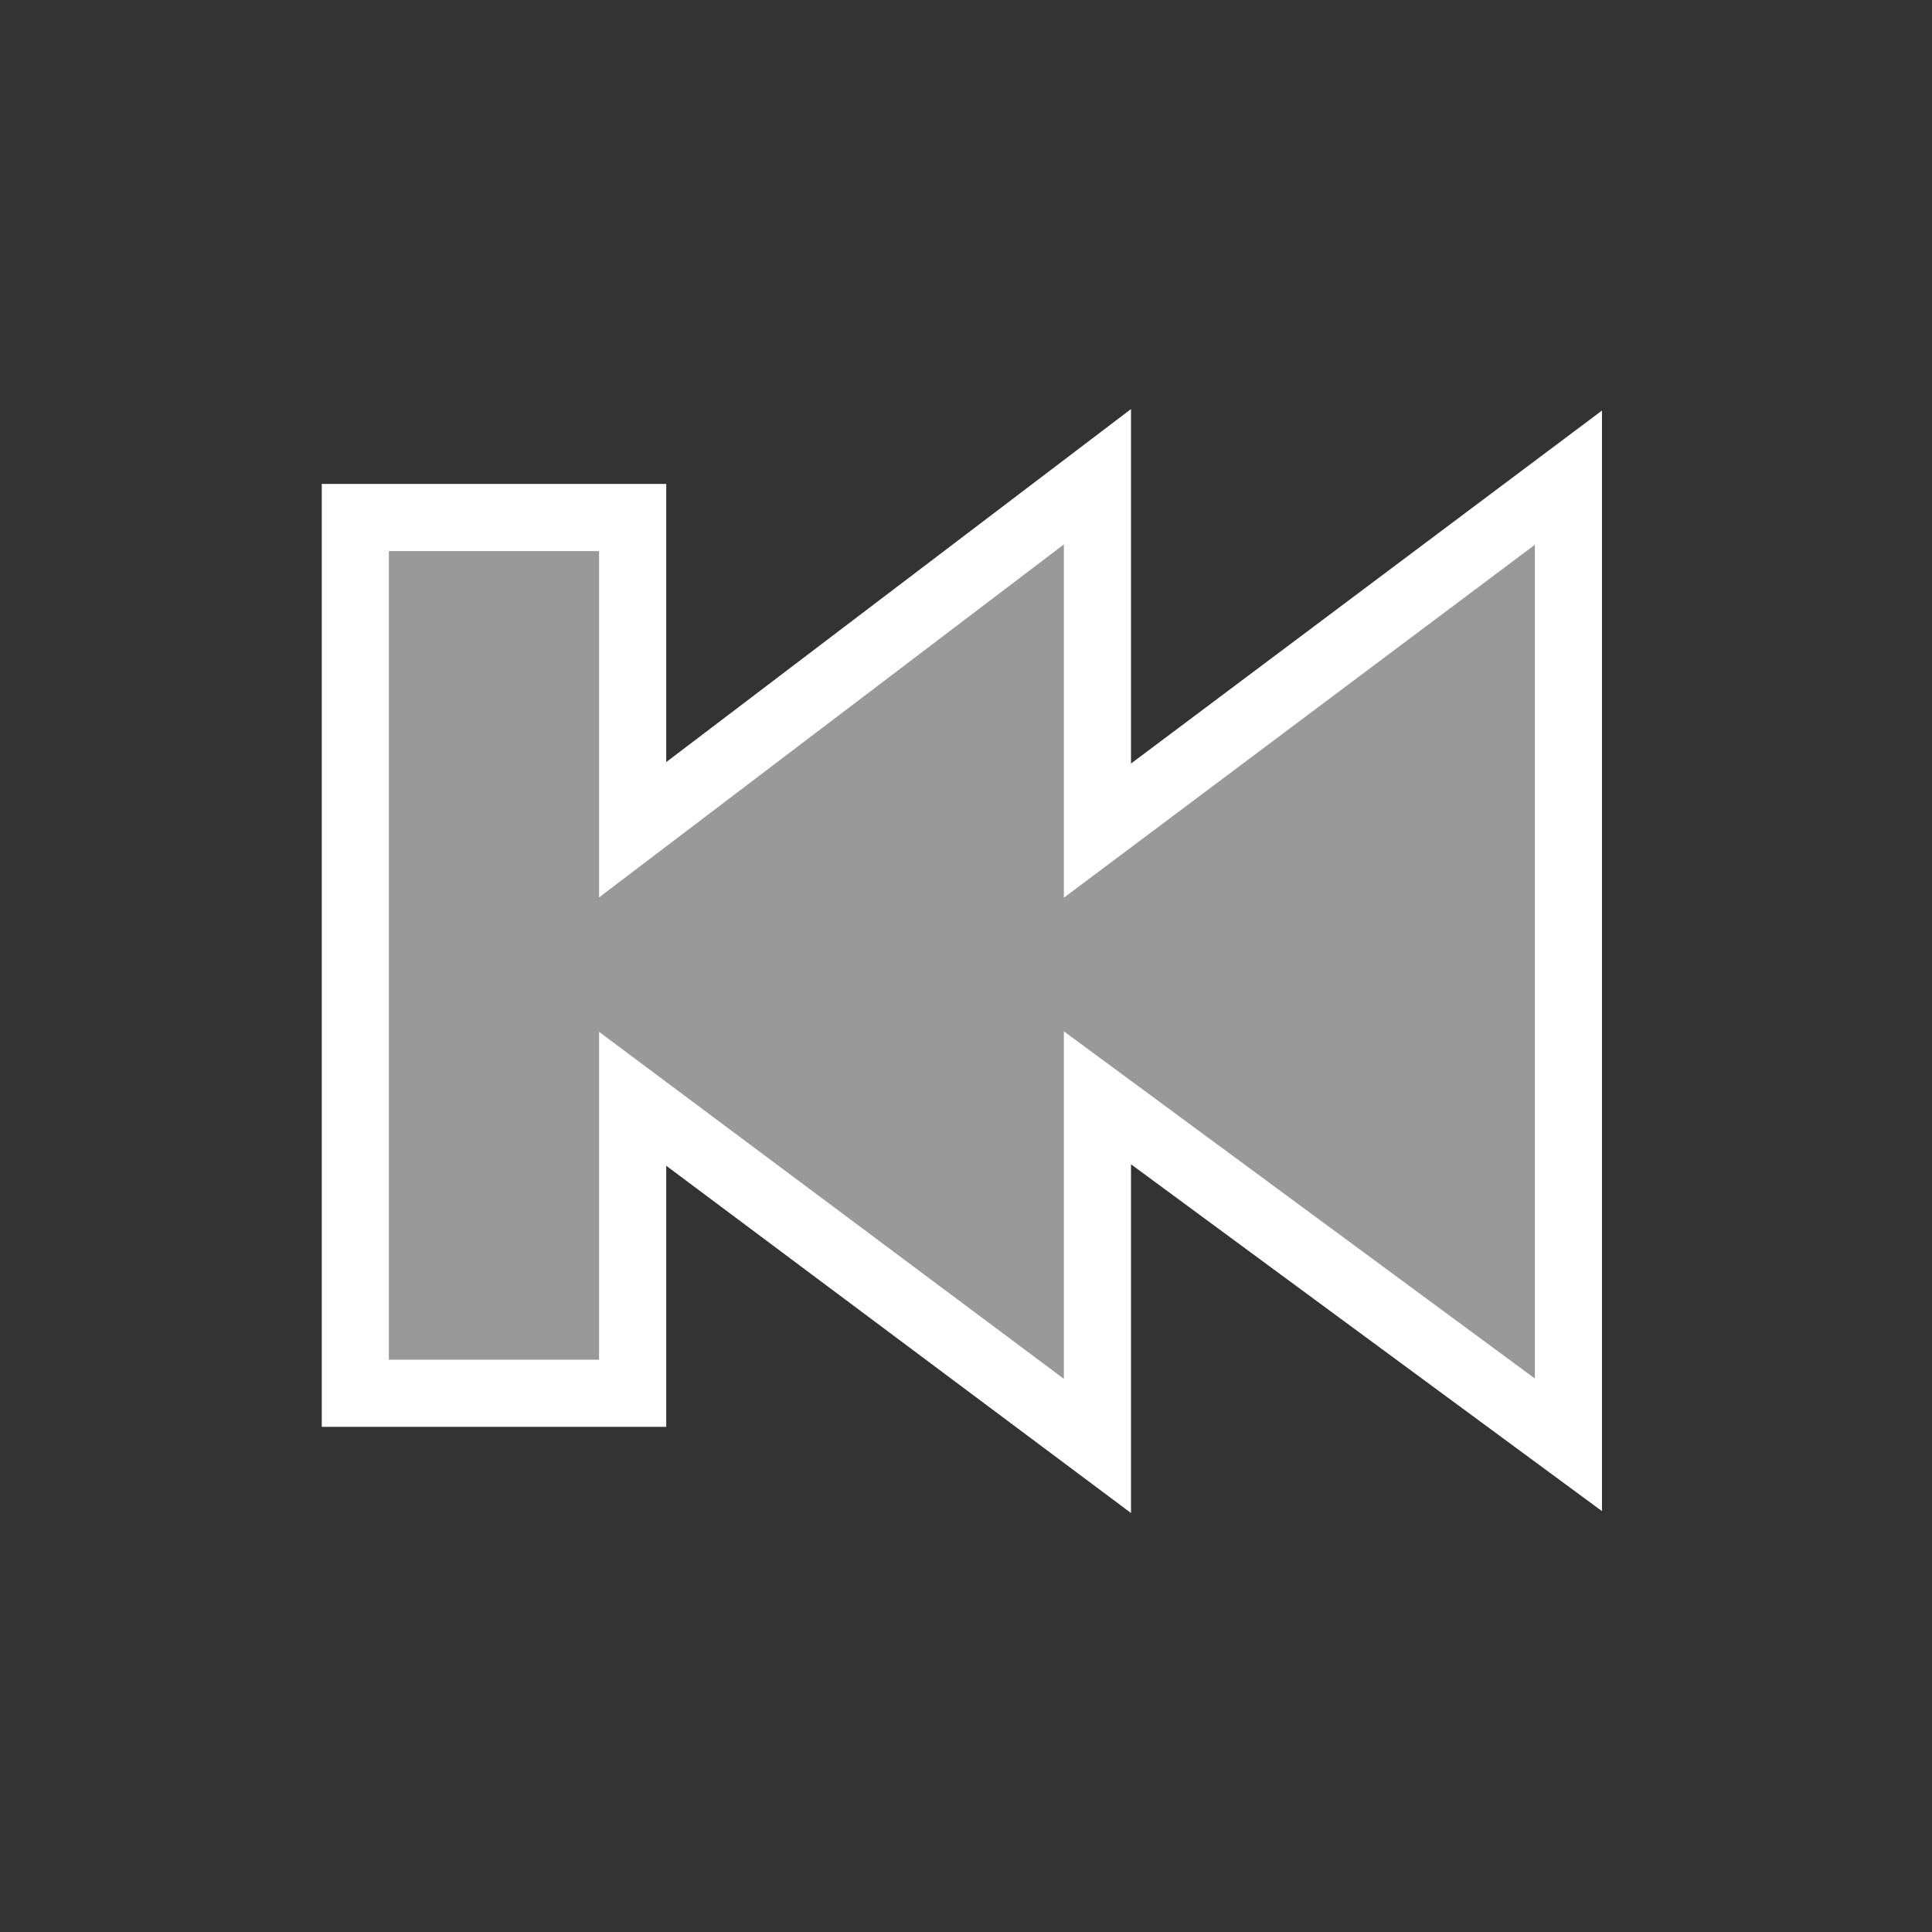 <?xml version="1.0" encoding="UTF-8" standalone="no"?>
<!DOCTYPE svg PUBLIC "-//W3C//DTD SVG 1.1 Tiny//EN" "http://www.w3.org/Graphics/SVG/1.1/DTD/svg11-tiny.dtd">
<svg xmlns="http://www.w3.org/2000/svg" xmlns:xlink="http://www.w3.org/1999/xlink" width="44" height="44" viewBox="0 0 44 44">
<rect x="0" y="0" width="44" height="44" fill="#333333" stroke="none"/>
<rect fill="none" height="44" width="44"/>
<polygon fill="#FFFFFF" points="25.758,17.389 25.758,9.316 15.173,17.356 15.173,11.021 7.328,11.021 7.328,32.496 15.173,32.496 15.173,26.549 25.758,34.458 25.758,26.516 36.484,34.415 36.484,9.35 "/>
<polygon fill="#999999" points="24.229,31.402 24.229,30.529 24.229,23.488 34.262,30.883 34.955,31.395 34.955,30.529 34.955,13.283 34.955,12.407 34.254,12.933 24.229,20.445 24.229,13.283 24.229,12.399 23.523,12.935 13.643,20.438 13.643,12.989 13.643,12.551 13.207,12.551 9.291,12.551 8.856,12.551 8.856,12.989 8.856,30.529 8.856,30.967 9.291,30.967 13.207,30.967 13.643,30.967 13.643,30.529 13.643,23.499 23.529,30.879 "/>
</svg>